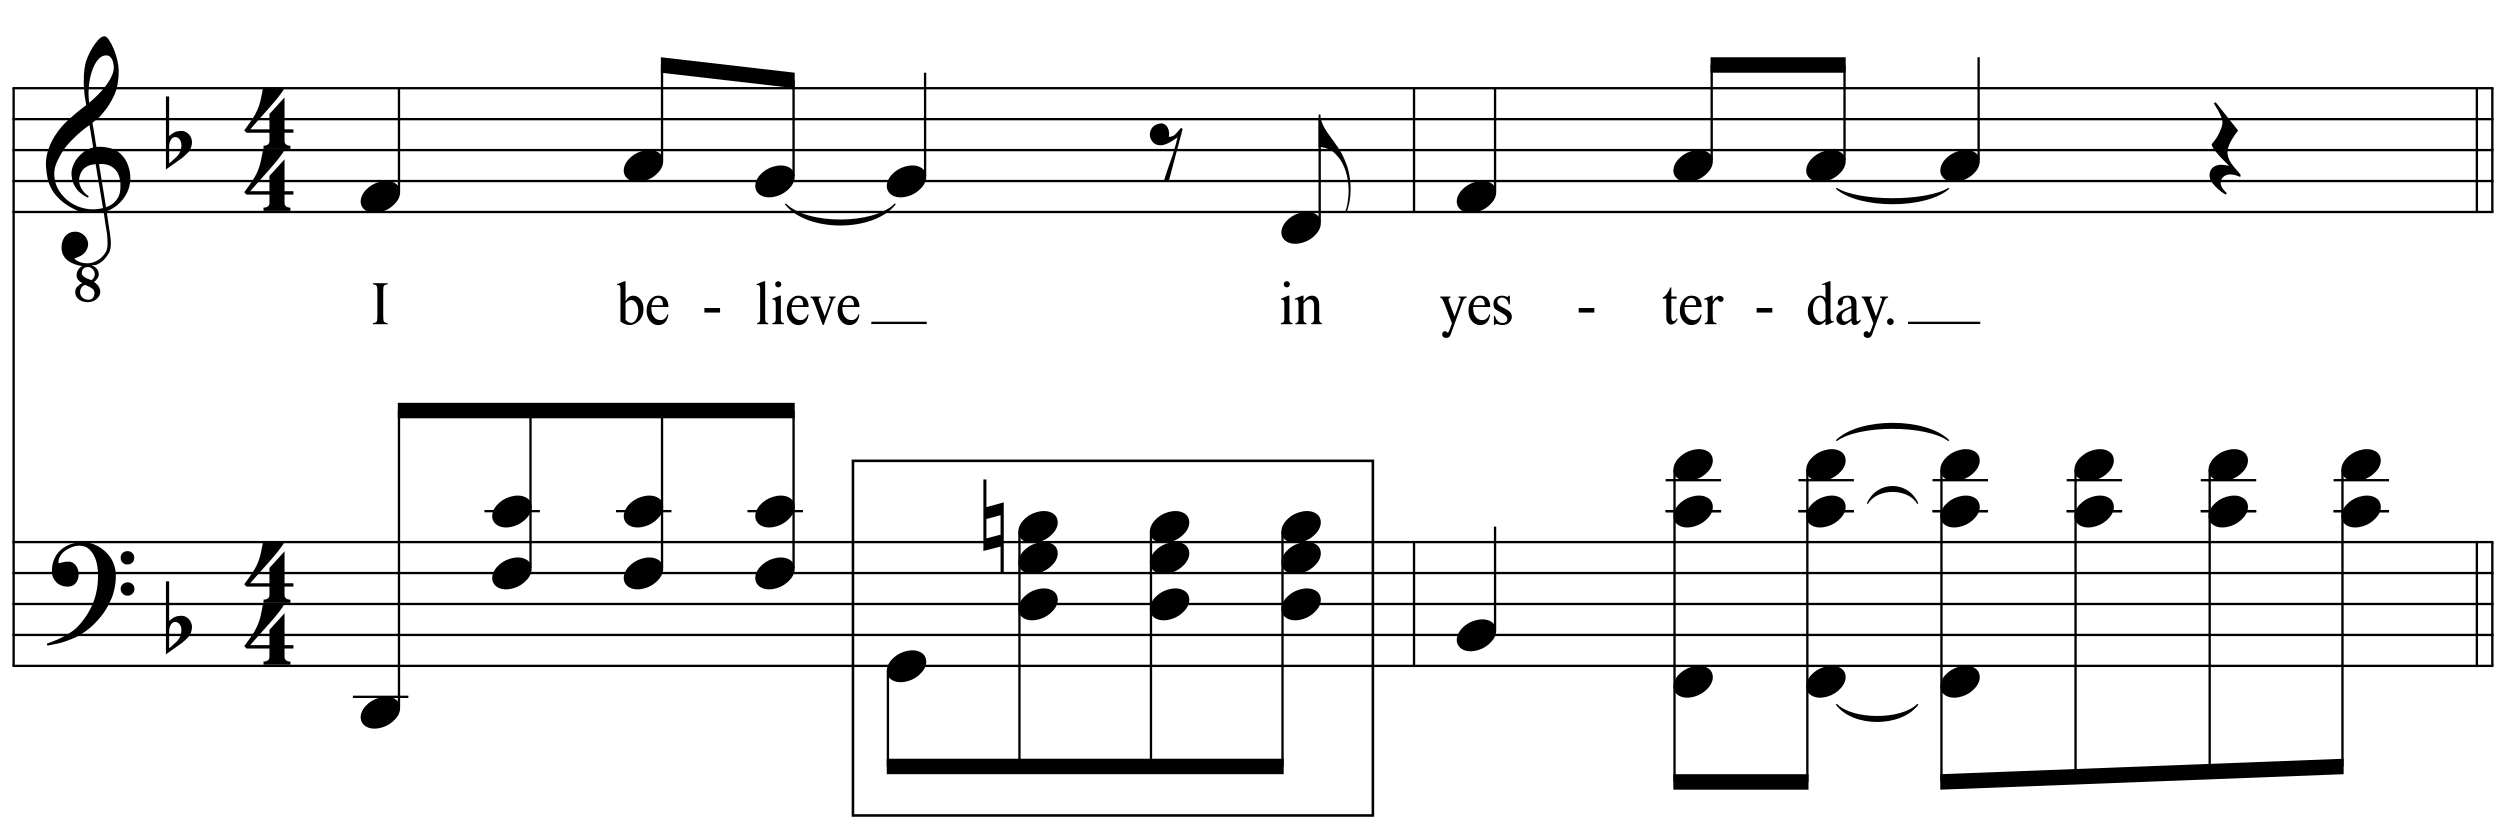 <?xml version="1.0" encoding="UTF-8"?>
<svg xmlns="http://www.w3.org/2000/svg" xmlns:xlink="http://www.w3.org/1999/xlink" width="414pt" height="139pt" viewBox="0 0 414 139" version="1.1">
<defs>
<g>
<symbol overflow="visible" id="glyph0-0">
<path style="stroke:none;" d=""/>
</symbol>
<symbol overflow="visible" id="glyph0-1">
<path style="stroke:none;" d="M 11.219 -19.031 C 11.195 -19.188 11.164 -19.367 11.125 -19.578 C 11.082 -19.785 11.016 -19.977 10.922 -20.156 C 10.828 -20.344 10.703 -20.5 10.547 -20.625 C 10.391 -20.75 10.203 -20.812 9.984 -20.812 C 9.453 -20.812 8.984 -20.562 8.578 -20.062 C 8.172 -19.562 7.844 -18.926 7.594 -18.156 C 7.344 -17.395 7.176 -16.551 7.094 -15.625 C 7.008 -14.707 7.031 -13.82 7.156 -12.969 C 7.594 -13.332 8.055 -13.754 8.547 -14.234 C 9.035 -14.723 9.484 -15.234 9.891 -15.766 C 10.305 -16.305 10.641 -16.859 10.891 -17.422 C 11.148 -17.984 11.258 -18.52 11.219 -19.031 Z M 12.328 0.312 C 12.297 0.051 12.234 -0.258 12.141 -0.625 C 12.055 -1 11.891 -1.352 11.641 -1.688 C 11.398 -2.02 11.051 -2.301 10.594 -2.531 C 10.133 -2.758 9.531 -2.852 8.781 -2.812 L 9.938 4.328 C 10.531 4.129 10.988 3.863 11.312 3.531 C 11.645 3.195 11.891 2.844 12.047 2.469 C 12.203 2.094 12.289 1.711 12.312 1.328 C 12.332 0.953 12.336 0.613 12.328 0.312 Z M 9.438 4.484 C 9.438 4.484 9.406 4.301 9.344 3.938 C 9.289 3.582 9.219 3.133 9.125 2.594 C 9.039 2.062 8.941 1.477 8.828 0.844 C 8.723 0.207 8.625 -0.375 8.531 -0.906 C 8.445 -1.438 8.375 -1.879 8.312 -2.234 C 8.258 -2.598 8.234 -2.781 8.234 -2.781 C 7.68 -2.758 7.223 -2.648 6.859 -2.453 C 6.492 -2.254 6.207 -2.016 6 -1.734 C 5.801 -1.453 5.66 -1.156 5.578 -0.844 C 5.492 -0.531 5.457 -0.25 5.469 0 C 5.488 0.25 5.547 0.5 5.641 0.75 C 5.742 1.008 5.867 1.254 6.016 1.484 C 6.172 1.711 6.344 1.914 6.531 2.094 C 6.719 2.281 6.906 2.422 7.094 2.516 C 7.062 2.547 7.039 2.57 7.031 2.594 C 7.02 2.613 7 2.641 6.969 2.672 C 6.938 2.691 6.914 2.719 6.906 2.75 C 6.469 2.539 6.086 2.301 5.766 2.031 C 5.441 1.758 5.234 1.555 5.141 1.422 C 4.992 1.223 4.867 1.035 4.766 0.859 C 4.66 0.691 4.57 0.516 4.5 0.328 C 4.438 0.148 4.379 -0.047 4.328 -0.266 C 4.285 -0.484 4.25 -0.742 4.219 -1.047 C 4.195 -1.328 4.223 -1.629 4.297 -1.953 C 4.367 -2.273 4.484 -2.598 4.641 -2.922 C 4.797 -3.254 5 -3.57 5.25 -3.875 C 5.508 -4.188 5.812 -4.477 6.156 -4.75 C 6.332 -4.895 6.488 -5.004 6.625 -5.078 C 6.758 -5.16 6.891 -5.227 7.016 -5.281 C 7.148 -5.344 7.273 -5.395 7.391 -5.438 C 7.516 -5.477 7.656 -5.52 7.812 -5.562 L 7.203 -9.266 C 7.047 -9.172 6.781 -8.977 6.406 -8.688 C 6.039 -8.406 5.641 -8.066 5.203 -7.672 C 4.766 -7.273 4.332 -6.848 3.906 -6.391 C 3.477 -5.93 3.125 -5.488 2.844 -5.062 C 2.352 -4.281 1.973 -3.555 1.703 -2.891 C 1.43 -2.234 1.32 -1.531 1.375 -0.781 C 1.438 0.082 1.703 0.883 2.172 1.625 C 2.641 2.375 3.238 3 3.969 3.5 C 4.707 4.008 5.547 4.363 6.484 4.562 C 7.43 4.758 8.414 4.734 9.438 4.484 Z M 6.922 20.062 C 6.266 20.051 5.754 19.883 5.391 19.562 C 5.023 19.238 4.844 18.879 4.844 18.484 C 4.82 18.066 4.941 17.727 5.203 17.469 C 5.461 17.219 5.727 17.023 6 16.891 C 5.77 16.785 5.555 16.625 5.359 16.406 C 5.16 16.188 5.062 15.914 5.062 15.594 C 5.07 15.258 5.16 14.961 5.328 14.703 C 5.492 14.441 5.711 14.234 5.984 14.078 C 5.617 14.035 5.238 13.945 4.844 13.812 C 4.457 13.688 4.098 13.508 3.766 13.281 C 3.441 13.062 3.172 12.785 2.953 12.453 C 2.734 12.117 2.609 11.719 2.578 11.25 C 2.555 10.926 2.578 10.598 2.641 10.266 C 2.711 9.941 2.836 9.641 3.016 9.359 C 3.191 9.086 3.422 8.863 3.703 8.688 C 3.984 8.508 4.328 8.41 4.734 8.391 C 4.984 8.367 5.234 8.398 5.484 8.484 C 5.734 8.578 5.961 8.707 6.172 8.875 C 6.391 9.039 6.566 9.242 6.703 9.484 C 6.848 9.734 6.938 10.004 6.969 10.297 C 7.008 10.797 6.852 11.281 6.5 11.75 C 6.145 12.227 5.539 12.582 4.688 12.812 C 4.812 13 5.066 13.18 5.453 13.359 C 5.848 13.535 6.332 13.625 6.906 13.625 C 7.207 13.625 7.504 13.57 7.797 13.469 C 8.086 13.375 8.367 13.242 8.641 13.078 C 8.91 12.91 9.148 12.711 9.359 12.484 C 9.566 12.266 9.75 12.02 9.906 11.75 C 10.094 11.406 10.188 10.945 10.188 10.375 C 10.188 9.801 10.156 9.227 10.094 8.656 C 10.07 8.551 10.031 8.312 9.969 7.938 C 9.906 7.562 9.844 7.172 9.781 6.766 C 9.727 6.359 9.676 5.988 9.625 5.656 C 9.57 5.332 9.547 5.172 9.547 5.172 C 9.172 5.234 8.766 5.27 8.328 5.281 C 7.898 5.301 7.477 5.297 7.062 5.266 C 6.656 5.242 6.273 5.195 5.922 5.125 C 5.578 5.051 5.297 4.961 5.078 4.859 C 4.023 4.367 3.176 3.836 2.531 3.266 C 1.883 2.703 1.379 2.113 1.016 1.5 C 0.66 0.883 0.41 0.254 0.266 -0.391 C 0.129 -1.047 0.039 -1.703 0 -2.359 C -0.051 -3.066 0.008 -3.781 0.188 -4.5 C 0.363 -5.219 0.613 -5.895 0.938 -6.531 C 1.258 -7.176 1.629 -7.773 2.047 -8.328 C 2.461 -8.879 2.891 -9.363 3.328 -9.781 C 3.816 -10.238 4.328 -10.691 4.859 -11.141 C 5.391 -11.598 5.984 -12.07 6.641 -12.562 C 6.629 -12.738 6.613 -12.895 6.594 -13.031 C 6.57 -13.176 6.547 -13.316 6.516 -13.453 C 6.492 -13.598 6.461 -13.758 6.422 -13.938 C 6.391 -14.113 6.367 -14.332 6.359 -14.594 C 6.359 -14.707 6.344 -14.91 6.312 -15.203 C 6.281 -15.492 6.258 -15.848 6.25 -16.266 C 6.25 -16.68 6.258 -17.148 6.281 -17.672 C 6.312 -18.203 6.383 -18.754 6.5 -19.328 C 6.562 -19.672 6.707 -20.102 6.938 -20.625 C 7.164 -21.156 7.43 -21.664 7.734 -22.156 C 8.047 -22.656 8.367 -23.082 8.703 -23.438 C 9.047 -23.789 9.367 -23.969 9.672 -23.969 C 9.91 -23.969 10.16 -23.77 10.422 -23.375 C 10.691 -22.977 10.945 -22.492 11.188 -21.922 C 11.426 -21.359 11.625 -20.758 11.781 -20.125 C 11.938 -19.488 12.02 -18.938 12.031 -18.469 C 12.039 -17.758 12.008 -17.133 11.938 -16.594 C 11.875 -16.051 11.773 -15.566 11.641 -15.141 C 11.516 -14.711 11.359 -14.316 11.172 -13.953 C 10.992 -13.586 10.797 -13.223 10.578 -12.859 C 10.359 -12.484 10.141 -12.156 9.922 -11.875 C 9.703 -11.594 9.469 -11.305 9.219 -11.016 C 8.988 -10.723 8.738 -10.477 8.469 -10.281 C 8.207 -10.082 7.945 -9.867 7.688 -9.641 C 7.812 -8.941 7.922 -8.312 8.016 -7.75 C 8.055 -7.5 8.094 -7.258 8.125 -7.031 C 8.156 -6.801 8.188 -6.586 8.219 -6.391 C 8.258 -6.191 8.289 -6.023 8.312 -5.891 C 8.332 -5.766 8.344 -5.68 8.344 -5.641 C 8.664 -5.68 9.004 -5.688 9.359 -5.656 C 9.723 -5.625 10.062 -5.57 10.375 -5.5 C 10.695 -5.426 10.984 -5.336 11.234 -5.234 C 11.492 -5.129 11.695 -5.023 11.844 -4.922 C 12.57 -4.391 13.094 -3.766 13.406 -3.047 C 13.719 -2.336 13.898 -1.625 13.953 -0.906 C 13.992 -0.332 13.945 0.242 13.812 0.828 C 13.676 1.41 13.441 1.961 13.109 2.484 C 12.785 3.016 12.367 3.5 11.859 3.938 C 11.348 4.375 10.742 4.734 10.047 5.016 C 10.129 5.578 10.203 6.098 10.266 6.578 C 10.336 6.992 10.398 7.395 10.453 7.781 C 10.504 8.164 10.547 8.438 10.578 8.594 C 10.703 9.406 10.754 10.07 10.734 10.594 C 10.711 11.125 10.613 11.555 10.438 11.891 C 10.207 12.297 9.922 12.68 9.578 13.047 C 9.234 13.41 8.797 13.695 8.266 13.906 L 7.562 13.953 C 7.895 14.066 8.176 14.254 8.406 14.516 C 8.633 14.785 8.742 15.109 8.734 15.484 C 8.734 15.723 8.645 15.957 8.469 16.188 C 8.301 16.426 8.125 16.598 7.938 16.703 C 8.039 16.773 8.156 16.863 8.281 16.969 C 8.406 17.07 8.52 17.191 8.625 17.328 C 8.727 17.461 8.812 17.613 8.875 17.781 C 8.945 17.957 8.984 18.145 8.984 18.344 C 8.984 18.594 8.922 18.82 8.797 19.031 C 8.672 19.25 8.508 19.438 8.312 19.594 C 8.125 19.75 7.91 19.863 7.672 19.938 C 7.43 20.02 7.18 20.062 6.922 20.062 Z M 6.969 14.25 C 6.656 14.238 6.406 14.32 6.219 14.5 C 6.031 14.688 5.93 14.914 5.922 15.188 C 5.922 15.414 6 15.598 6.156 15.734 C 6.312 15.879 6.488 16 6.688 16.094 C 6.738 16.125 6.785 16.145 6.828 16.156 C 6.867 16.164 6.91 16.176 6.953 16.188 L 7.484 16.422 C 7.672 16.328 7.816 16.188 7.922 16 C 8.023 15.812 8.078 15.625 8.078 15.438 C 8.078 15.145 7.969 14.875 7.75 14.625 C 7.539 14.383 7.281 14.258 6.969 14.25 Z M 6.5 17.203 C 6.25 17.254 6.039 17.398 5.875 17.641 C 5.719 17.879 5.641 18.133 5.641 18.406 C 5.641 18.57 5.672 18.727 5.734 18.875 C 5.805 19.031 5.898 19.164 6.016 19.281 C 6.129 19.395 6.266 19.484 6.422 19.547 C 6.578 19.617 6.742 19.656 6.922 19.656 C 7.328 19.676 7.609 19.57 7.766 19.344 C 7.93 19.113 8.016 18.863 8.016 18.594 C 8.023 18.289 7.926 18.051 7.719 17.875 C 7.52 17.695 7.289 17.555 7.031 17.453 Z M 6.5 17.203 "/>
</symbol>
<symbol overflow="visible" id="glyph0-2">
<path style="stroke:none;" d="M 10.297 5.375 C 10.172 5.602 10.051 5.812 9.938 6 C 9.82 6.195 9.703 6.383 9.578 6.562 C 9.453 6.738 9.32 6.91 9.188 7.078 C 9.051 7.254 8.895 7.441 8.719 7.641 C 8.539 7.848 8.367 8.035 8.203 8.203 C 8.047 8.367 7.891 8.523 7.734 8.672 C 7.578 8.816 7.41 8.961 7.234 9.109 C 7.055 9.254 6.859 9.41 6.641 9.578 C 6.367 9.773 6.113 9.945 5.875 10.094 C 5.633 10.25 5.395 10.391 5.156 10.516 C 4.914 10.641 4.664 10.754 4.406 10.859 C 4.145 10.961 3.859 11.07 3.547 11.188 C 3.234 11.312 2.891 11.426 2.516 11.531 C 2.141 11.633 1.781 11.719 1.438 11.781 C 1.039 11.863 0.645 11.941 0.25 12.016 L 0.109 11.703 C 0.742 11.484 1.383 11.234 2.031 10.953 C 2.562 10.703 3.125 10.398 3.719 10.047 C 4.312 9.703 4.828 9.305 5.266 8.859 C 6.367 7.68 7.207 6.383 7.781 4.969 C 8.363 3.551 8.641 1.941 8.609 0.141 C 8.609 -0.266 8.562 -0.734 8.469 -1.266 C 8.383 -1.805 8.227 -2.312 8 -2.781 C 7.781 -3.258 7.469 -3.672 7.062 -4.016 C 6.656 -4.359 6.133 -4.531 5.5 -4.531 C 5.125 -4.531 4.727 -4.453 4.312 -4.297 C 3.895 -4.148 3.516 -3.953 3.172 -3.703 C 2.836 -3.453 2.562 -3.148 2.344 -2.797 C 2.125 -2.453 2.035 -2.082 2.078 -1.688 C 2.086 -1.625 2.129 -1.602 2.203 -1.625 C 2.273 -1.645 2.383 -1.676 2.531 -1.719 C 2.676 -1.758 2.852 -1.801 3.062 -1.844 C 3.27 -1.883 3.52 -1.898 3.812 -1.891 C 4.113 -1.867 4.375 -1.773 4.594 -1.609 C 4.812 -1.441 4.988 -1.227 5.125 -0.969 C 5.258 -0.707 5.348 -0.422 5.391 -0.109 C 5.43 0.191 5.414 0.488 5.344 0.781 C 5.238 1.227 5.039 1.582 4.75 1.844 C 4.457 2.113 4.051 2.25 3.531 2.25 C 3.195 2.25 2.875 2.191 2.562 2.078 C 2.258 1.961 1.992 1.797 1.766 1.578 C 1.535 1.367 1.348 1.109 1.203 0.797 C 1.055 0.492 0.984 0.145 0.984 -0.25 C 0.973 -0.832 1.035 -1.348 1.172 -1.797 C 1.316 -2.254 1.492 -2.645 1.703 -2.969 C 1.922 -3.301 2.148 -3.57 2.391 -3.781 C 2.629 -3.988 2.848 -4.156 3.047 -4.281 C 3.555 -4.594 4.07 -4.805 4.594 -4.922 C 5.113 -5.047 5.602 -5.113 6.062 -5.125 C 6.582 -5.125 7.102 -5.035 7.625 -4.859 C 8.156 -4.691 8.648 -4.445 9.109 -4.125 C 9.578 -3.812 9.992 -3.43 10.359 -2.984 C 10.734 -2.535 11.02 -2.039 11.219 -1.5 C 11.445 -0.883 11.562 -0.234 11.562 0.453 C 11.57 1.148 11.488 1.898 11.312 2.703 C 11.258 2.973 11.195 3.219 11.125 3.438 C 11.062 3.656 10.988 3.867 10.906 4.078 C 10.82 4.285 10.727 4.488 10.625 4.688 C 10.52 4.895 10.41 5.125 10.297 5.375 Z M 12.359 -2.516 C 12.348 -2.836 12.453 -3.102 12.672 -3.312 C 12.891 -3.52 13.156 -3.625 13.469 -3.625 C 13.781 -3.645 14.047 -3.551 14.266 -3.344 C 14.492 -3.133 14.609 -2.875 14.609 -2.562 C 14.629 -2.25 14.531 -1.977 14.312 -1.75 C 14.094 -1.531 13.828 -1.422 13.516 -1.422 C 13.191 -1.398 12.914 -1.5 12.688 -1.719 C 12.469 -1.938 12.359 -2.203 12.359 -2.516 Z M 12.359 2.641 C 12.359 2.328 12.469 2.066 12.688 1.859 C 12.906 1.66 13.172 1.551 13.484 1.531 C 13.797 1.531 14.066 1.629 14.297 1.828 C 14.523 2.023 14.641 2.285 14.641 2.609 C 14.648 2.922 14.547 3.188 14.328 3.406 C 14.109 3.633 13.844 3.75 13.531 3.75 C 13.219 3.758 12.945 3.656 12.719 3.438 C 12.488 3.219 12.367 2.953 12.359 2.641 Z M 12.359 2.641 "/>
</symbol>
<symbol overflow="visible" id="glyph0-3">
<path style="stroke:none;" d="M 0.531 -7.25 L 0.531 -2.312 C 0.719 -2.488 0.895 -2.629 1.062 -2.734 C 1.227 -2.848 1.383 -2.938 1.531 -3 C 1.688 -3.062 1.848 -3.102 2.016 -3.125 C 2.191 -3.156 2.391 -3.172 2.609 -3.172 C 2.867 -3.172 3.098 -3.113 3.297 -3 C 3.504 -2.895 3.68 -2.754 3.828 -2.578 C 3.984 -2.398 4.102 -2.203 4.188 -1.984 C 4.27 -1.766 4.312 -1.555 4.312 -1.359 C 4.32 -1.141 4.297 -0.922 4.234 -0.703 C 4.18 -0.492 4.113 -0.301 4.031 -0.125 C 3.938 0.102 3.785 0.305 3.578 0.484 C 3.379 0.672 3.195 0.844 3.031 1 C 2.977 1.062 2.863 1.16 2.688 1.297 C 2.508 1.43 2.305 1.578 2.078 1.734 C 1.859 1.898 1.625 2.066 1.375 2.234 C 1.125 2.41 0.895 2.57 0.688 2.719 C 0.488 2.863 0.32 2.984 0.188 3.078 C 0.062 3.18 0 3.234 0 3.234 L 0 -8.875 L 0.531 -8.875 Z M 2.188 -1.859 C 2.125 -1.941 2.035 -2.008 1.922 -2.062 C 1.805 -2.125 1.676 -2.156 1.531 -2.156 C 1.395 -2.156 1.258 -2.113 1.125 -2.031 C 0.988 -1.945 0.867 -1.801 0.766 -1.594 C 0.617 -1.332 0.539 -1.008 0.531 -0.625 C 0.531 -0.238 0.531 0.113 0.531 0.438 L 0.531 2.188 C 0.531 2.188 0.57 2.156 0.656 2.094 C 0.738 2.039 0.836 1.961 0.953 1.859 C 1.066 1.754 1.188 1.641 1.312 1.516 C 1.445 1.391 1.57 1.281 1.688 1.188 C 1.875 1.008 2.035 0.816 2.172 0.609 C 2.305 0.41 2.41 0.156 2.484 -0.156 C 2.566 -0.477 2.586 -0.785 2.547 -1.078 C 2.504 -1.379 2.383 -1.641 2.188 -1.859 Z M 2.188 -1.859 "/>
</symbol>
<symbol overflow="visible" id="glyph0-4">
<path style="stroke:none;" d="M 6.828 2.25 L 6.828 3.609 C 6.828 3.816 6.875 3.973 6.969 4.078 C 7.062 4.191 7.172 4.273 7.297 4.328 C 7.453 4.379 7.617 4.406 7.797 4.406 L 7.797 4.938 L 3.344 4.938 L 3.344 4.406 C 3.52 4.406 3.68 4.379 3.828 4.328 C 3.953 4.285 4.066 4.211 4.172 4.109 C 4.273 4.004 4.328 3.852 4.328 3.656 L 4.328 2.25 L 0.531 2.25 L 0.156 1.859 C 0.57 1.305 0.922 0.82 1.203 0.406 C 1.492 -0.008 1.738 -0.395 1.938 -0.75 C 2.133 -1.113 2.297 -1.445 2.422 -1.75 C 2.547 -2.062 2.656 -2.379 2.75 -2.703 C 2.844 -3.035 2.926 -3.395 3 -3.781 C 3.07 -4.164 3.16 -4.613 3.266 -5.125 L 6.812 -5.125 C 6.602 -4.727 6.281 -4.258 5.844 -3.719 C 5.414 -3.176 4.938 -2.602 4.406 -2 C 3.875 -1.395 3.32 -0.773 2.75 -0.141 C 2.176 0.492 1.641 1.102 1.141 1.688 L 4.328 1.688 L 4.328 -0.844 L 6.828 -3.594 L 6.828 1.688 L 8.297 1.688 L 8.297 2.25 Z M 6.828 2.25 "/>
</symbol>
<symbol overflow="visible" id="glyph0-5">
<path style="stroke:none;" d="M 0.156 0.016 C 0.301 -0.348 0.508 -0.688 0.781 -1 C 1.062 -1.312 1.383 -1.586 1.75 -1.828 C 2.125 -2.066 2.523 -2.25 2.953 -2.375 C 3.379 -2.508 3.812 -2.578 4.25 -2.578 C 4.688 -2.578 5.066 -2.504 5.391 -2.359 C 5.723 -2.223 5.984 -2.035 6.172 -1.797 C 6.359 -1.555 6.473 -1.273 6.516 -0.953 C 6.566 -0.629 6.523 -0.285 6.391 0.078 C 6.254 0.453 6.039 0.797 5.75 1.109 C 5.469 1.43 5.141 1.711 4.766 1.953 C 4.398 2.191 4.004 2.375 3.578 2.5 C 3.148 2.633 2.723 2.703 2.297 2.703 C 1.859 2.703 1.477 2.629 1.156 2.484 C 0.832 2.348 0.57 2.156 0.375 1.906 C 0.176 1.656 0.055 1.367 0.016 1.047 C -0.023 0.734 0.02 0.391 0.156 0.016 Z M 0.156 0.016 "/>
</symbol>
<symbol overflow="visible" id="glyph0-6">
<path style="stroke:none;" d="M 1.469 -4.359 C 1.844 -4.461 2.148 -4.441 2.391 -4.297 C 2.641 -4.16 2.828 -3.969 2.953 -3.719 C 3.086 -3.477 3.164 -3.211 3.188 -2.922 C 3.219 -2.629 3.203 -2.379 3.141 -2.172 C 3.359 -2.203 3.555 -2.242 3.734 -2.297 C 3.91 -2.348 4.094 -2.473 4.281 -2.672 C 4.457 -2.848 4.602 -3.008 4.719 -3.156 C 4.844 -3.301 4.984 -3.473 5.141 -3.672 L 5.438 -3.5 L 3.156 5.078 L 2.344 5.078 C 2.477 4.629 2.617 4.188 2.766 3.75 C 2.891 3.395 3.016 3.02 3.141 2.625 C 3.266 2.238 3.375 1.93 3.469 1.703 C 3.688 1.098 3.863 0.562 4 0.094 C 4.145 -0.375 4.258 -0.773 4.344 -1.109 C 4.438 -1.492 4.516 -1.828 4.578 -2.109 C 4.453 -2.016 4.281 -1.895 4.062 -1.75 C 3.852 -1.602 3.625 -1.461 3.375 -1.328 C 3.133 -1.191 2.883 -1.07 2.625 -0.969 C 2.363 -0.863 2.109 -0.805 1.859 -0.797 C 1.328 -0.773 0.898 -0.922 0.578 -1.234 C 0.266 -1.547 0.078 -1.91 0.016 -2.328 C -0.035 -2.742 0.051 -3.148 0.281 -3.547 C 0.52 -3.953 0.914 -4.223 1.469 -4.359 Z M 1.469 -4.359 "/>
</symbol>
<symbol overflow="visible" id="glyph0-7">
<path style="stroke:none;" d="M 0.312 -5.891 C 0.312 -5.379 0.43 -4.848 0.672 -4.297 C 0.922 -3.754 1.195 -3.27 1.5 -2.844 C 1.844 -2.363 2.211 -1.852 2.609 -1.312 C 3.004 -0.781 3.398 -0.18 3.797 0.484 C 3.953 0.773 4.102 1.094 4.25 1.438 C 4.406 1.789 4.547 2.141 4.672 2.484 C 4.797 2.836 4.895 3.172 4.969 3.484 C 5.039 3.797 5.094 4.055 5.125 4.266 C 5.195 4.691 5.25 5.113 5.281 5.531 C 5.312 5.945 5.32 6.352 5.312 6.75 C 5.281 8 5.066 9.16 4.672 10.234 L 4.422 10.188 C 4.617 9.707 4.758 9.145 4.844 8.5 C 4.938 7.863 4.984 7.258 4.984 6.688 C 4.984 6.188 4.941 5.645 4.859 5.062 C 4.773 4.477 4.645 3.93 4.469 3.422 C 4.156 2.504 3.781 1.781 3.344 1.25 C 2.906 0.719 2.531 0.348 2.219 0.141 C 1.977 -0.004 1.75 -0.117 1.531 -0.203 C 1.312 -0.297 1.109 -0.363 0.922 -0.406 C 0.703 -0.457 0.5 -0.492 0.312 -0.516 L 0.016 -0.516 L 0.016 -5.891 Z M 0.312 -5.891 "/>
</symbol>
<symbol overflow="visible" id="glyph0-8">
<path style="stroke:none;" d="M 0.484 -1.266 L 0.484 1.953 L 2.828 1.328 L 2.828 -1.891 Z M 3.359 -4.016 L 3.359 7.688 L 2.828 7.688 L 2.828 3.297 L -0.016 4.031 L -0.016 -7.812 L 0.484 -7.812 L 0.484 -3.234 Z M 3.359 -4.016 "/>
</symbol>
<symbol overflow="visible" id="glyph0-9">
<path style="stroke:none;" d="M 5.266 4.453 C 4.91 4.297 4.598 4.188 4.328 4.125 C 4.055 4.062 3.812 4.031 3.594 4.031 C 3.156 4.031 2.781 4.16 2.469 4.422 C 2.164 4.68 2.016 5.051 2.016 5.531 C 2.016 5.688 2.062 5.859 2.156 6.047 C 2.258 6.234 2.379 6.41 2.516 6.578 C 2.672 6.773 2.848 6.969 3.047 7.156 L 2.812 7.359 C 2.352 7.086 1.941 6.785 1.578 6.453 C 1.266 6.18 0.969 5.867 0.688 5.516 C 0.406 5.172 0.238 4.805 0.188 4.422 C 0.145 4.191 0.156 3.957 0.219 3.719 C 0.281 3.488 0.379 3.281 0.516 3.094 C 0.66 2.914 0.848 2.77 1.078 2.656 C 1.305 2.539 1.562 2.469 1.844 2.438 C 1.957 2.438 2.086 2.438 2.234 2.438 C 2.379 2.445 2.523 2.461 2.672 2.484 C 2.816 2.504 2.953 2.523 3.078 2.547 C 3.211 2.566 3.32 2.586 3.406 2.609 C 2.414 1.648 1.672 0.852 1.172 0.219 C 0.68 -0.406 0.473 -0.812 0.547 -1 C 0.648 -1.125 0.801 -1.312 1 -1.562 C 1.195 -1.82 1.391 -2.117 1.578 -2.453 C 1.766 -2.797 1.93 -3.16 2.078 -3.547 C 2.234 -3.93 2.312 -4.305 2.312 -4.672 C 2.312 -4.898 2.234 -5.188 2.078 -5.531 C 1.93 -5.883 1.77 -6.227 1.594 -6.562 C 1.375 -6.926 1.133 -7.316 0.875 -7.734 L 1.172 -7.938 L 4.906 -3.234 C 4.562 -2.828 4.266 -2.41 4.016 -1.984 C 3.785 -1.629 3.582 -1.242 3.406 -0.828 C 3.227 -0.41 3.141 -0.02 3.141 0.344 C 3.141 0.602 3.176 0.852 3.25 1.094 C 3.32 1.332 3.41 1.555 3.516 1.766 C 3.629 1.984 3.754 2.18 3.891 2.359 C 4.023 2.547 4.148 2.707 4.266 2.844 C 4.316 2.926 4.406 3.031 4.531 3.156 C 4.656 3.289 4.77 3.422 4.875 3.547 C 4.988 3.68 5.086 3.801 5.172 3.906 C 5.266 4.02 5.312 4.094 5.312 4.125 Z M 5.266 4.453 "/>
</symbol>
<symbol overflow="visible" id="glyph1-0">
<path style="stroke:none;" d=""/>
</symbol>
<symbol overflow="visible" id="glyph1-1">
<path style="stroke:none;" d="M 2.016 -1.297 C 2.016 -0.828 2.051 -0.539 2.125 -0.438 C 2.176 -0.363 2.258 -0.301 2.375 -0.25 C 2.488 -0.207 2.609 -0.188 2.734 -0.188 L 2.734 0 L 0.312 0 L 0.312 -0.188 C 0.438 -0.188 0.555 -0.207 0.672 -0.25 C 0.785 -0.301 0.875 -0.363 0.938 -0.438 C 1.008 -0.539 1.047 -0.828 1.047 -1.297 L 1.047 -5.484 C 1.047 -5.953 1.008 -6.238 0.938 -6.344 C 0.875 -6.414 0.785 -6.473 0.672 -6.516 C 0.555 -6.566 0.438 -6.594 0.312 -6.594 L 0.312 -6.781 L 2.734 -6.781 L 2.734 -6.594 C 2.609 -6.594 2.488 -6.566 2.375 -6.516 C 2.258 -6.473 2.176 -6.414 2.125 -6.344 C 2.051 -6.238 2.016 -5.953 2.016 -5.484 Z M 2.016 -1.297 "/>
</symbol>
<symbol overflow="visible" id="glyph1-2">
<path style="stroke:none;" d="M 1.422 -7.109 L 1.422 -3.797 C 1.734 -4.398 2.16 -4.707 2.703 -4.719 C 3.109 -4.719 3.484 -4.539 3.828 -4.188 C 4.203 -3.758 4.391 -3.191 4.391 -2.484 C 4.391 -1.629 4.102 -0.953 3.531 -0.453 C 3.07 -0.055 2.594 0.141 2.094 0.141 C 1.625 0.141 1.117 -0.051 0.578 -0.438 L 0.578 -5.766 C 0.578 -6.234 0.473 -6.473 0.266 -6.484 C 0.191 -6.484 0.129 -6.469 0.078 -6.438 L 0 -6.609 L 1.188 -7.109 Z M 1.422 -0.734 C 1.734 -0.391 2.035 -0.219 2.328 -0.219 C 2.648 -0.219 2.922 -0.391 3.141 -0.734 C 3.398 -1.109 3.531 -1.598 3.531 -2.203 C 3.531 -2.691 3.422 -3.113 3.203 -3.469 C 2.961 -3.82 2.688 -4 2.375 -4 C 2.062 -4 1.742 -3.82 1.422 -3.469 Z M 1.422 -0.734 "/>
</symbol>
<symbol overflow="visible" id="glyph1-3">
<path style="stroke:none;" d="M 1.031 -2.844 C 1.031 -2.551 1.047 -2.285 1.078 -2.047 C 1.117 -1.805 1.203 -1.582 1.328 -1.375 C 1.617 -0.906 2.016 -0.672 2.516 -0.672 C 2.816 -0.672 3.062 -0.754 3.25 -0.922 C 3.445 -1.086 3.598 -1.328 3.703 -1.641 L 3.859 -1.562 C 3.816 -1.344 3.758 -1.133 3.688 -0.938 C 3.613 -0.738 3.508 -0.551 3.375 -0.375 C 3.219 -0.195 3.039 -0.066 2.844 0.016 C 2.645 0.109 2.422 0.156 2.172 0.156 C 1.648 0.156 1.203 -0.062 0.828 -0.5 C 0.441 -0.945 0.25 -1.516 0.25 -2.203 C 0.25 -2.91 0.422 -3.492 0.766 -3.953 C 0.961 -4.203 1.172 -4.391 1.391 -4.516 C 1.609 -4.648 1.875 -4.719 2.188 -4.719 C 2.758 -4.719 3.18 -4.539 3.453 -4.188 C 3.723 -3.844 3.859 -3.395 3.859 -2.844 Z M 2.953 -3.141 C 2.953 -3.316 2.941 -3.473 2.922 -3.609 C 2.91 -3.754 2.863 -3.879 2.781 -3.984 C 2.688 -4.098 2.594 -4.188 2.5 -4.25 C 2.414 -4.312 2.301 -4.344 2.156 -4.344 C 1.875 -4.344 1.629 -4.223 1.422 -3.984 C 1.223 -3.742 1.113 -3.461 1.094 -3.141 Z M 2.953 -3.141 "/>
</symbol>
<symbol overflow="visible" id="glyph1-4">
<path style="stroke:none;" d="M 1.641 -7.109 L 1.641 -0.875 C 1.641 -0.594 1.695 -0.406 1.812 -0.312 C 1.906 -0.238 2.016 -0.195 2.141 -0.188 L 2.141 0 L 0.312 0 L 0.312 -0.188 C 0.375 -0.188 0.43 -0.195 0.484 -0.219 C 0.547 -0.238 0.598 -0.273 0.641 -0.328 C 0.691 -0.379 0.734 -0.445 0.766 -0.531 C 0.797 -0.613 0.812 -0.727 0.812 -0.875 L 0.812 -5.766 C 0.812 -6.242 0.707 -6.484 0.5 -6.484 C 0.438 -6.484 0.363 -6.473 0.281 -6.453 L 0.203 -6.625 L 1.422 -7.109 Z M 1.641 -7.109 "/>
</symbol>
<symbol overflow="visible" id="glyph1-5">
<path style="stroke:none;" d="M 1.75 -4.719 L 1.75 -0.875 C 1.75 -0.594 1.805 -0.406 1.922 -0.312 C 2.004 -0.227 2.113 -0.188 2.25 -0.188 L 2.25 0 L 0.344 0 L 0.344 -0.188 C 0.508 -0.188 0.645 -0.227 0.75 -0.312 C 0.852 -0.406 0.906 -0.594 0.906 -0.875 L 0.906 -3.375 C 0.906 -3.832 0.785 -4.062 0.547 -4.062 C 0.504 -4.062 0.457 -4.051 0.406 -4.031 L 0.328 -4.203 L 1.516 -4.719 Z M 0.812 -6.609 C 0.812 -6.754 0.859 -6.875 0.953 -6.969 C 1.055 -7.062 1.18 -7.109 1.328 -7.109 C 1.461 -7.109 1.578 -7.062 1.672 -6.969 C 1.773 -6.875 1.828 -6.754 1.828 -6.609 C 1.828 -6.461 1.773 -6.336 1.672 -6.234 C 1.578 -6.141 1.461 -6.094 1.328 -6.094 C 1.18 -6.094 1.055 -6.141 0.953 -6.234 C 0.859 -6.336 0.812 -6.461 0.812 -6.609 Z M 0.812 -6.609 "/>
</symbol>
<symbol overflow="visible" id="glyph1-6">
<path style="stroke:none;" d="M 2.406 -1.312 L 3.25 -3.609 C 3.301 -3.742 3.336 -3.852 3.359 -3.938 C 3.391 -4.02 3.406 -4.082 3.406 -4.125 C 3.406 -4.301 3.305 -4.391 3.109 -4.391 L 3.109 -4.578 L 4.219 -4.578 L 4.219 -4.391 C 4.07 -4.391 3.961 -4.32 3.891 -4.188 C 3.848 -4.145 3.805 -4.078 3.766 -3.984 C 3.723 -3.898 3.688 -3.801 3.656 -3.688 L 2.25 0.141 L 2.078 0.141 L 0.672 -3.625 C 0.586 -3.883 0.5 -4.07 0.406 -4.188 C 0.32 -4.301 0.207 -4.367 0.062 -4.391 L 0.062 -4.578 L 1.75 -4.578 L 1.75 -4.391 C 1.633 -4.391 1.551 -4.363 1.5 -4.312 C 1.445 -4.27 1.422 -4.188 1.422 -4.062 C 1.422 -3.988 1.43 -3.91 1.453 -3.828 C 1.484 -3.742 1.508 -3.676 1.531 -3.625 Z M 2.406 -1.312 "/>
</symbol>
<symbol overflow="visible" id="glyph1-7">
<path style="stroke:none;" d="M 1.594 -4.719 L 1.594 -3.766 C 1.812 -4.109 2.023 -4.348 2.234 -4.484 C 2.484 -4.641 2.742 -4.719 3.016 -4.719 C 3.41 -4.719 3.711 -4.562 3.922 -4.25 C 4.098 -3.969 4.188 -3.609 4.188 -3.172 L 4.188 -0.875 C 4.188 -0.594 4.242 -0.406 4.359 -0.312 C 4.441 -0.227 4.535 -0.188 4.641 -0.188 L 4.641 0 L 2.875 0 L 2.875 -0.188 C 2.914 -0.188 2.961 -0.195 3.016 -0.219 C 3.078 -0.238 3.129 -0.273 3.172 -0.328 C 3.223 -0.379 3.266 -0.445 3.297 -0.531 C 3.328 -0.613 3.344 -0.727 3.344 -0.875 L 3.344 -3 C 3.344 -3.738 3.098 -4.109 2.609 -4.109 C 2.266 -4.109 1.926 -3.891 1.594 -3.453 L 1.594 -0.875 C 1.594 -0.594 1.648 -0.406 1.766 -0.312 C 1.859 -0.238 1.969 -0.195 2.094 -0.188 L 2.094 0 L 0.266 0 L 0.266 -0.188 C 0.328 -0.188 0.391 -0.195 0.453 -0.219 C 0.516 -0.238 0.566 -0.273 0.609 -0.328 C 0.648 -0.379 0.688 -0.445 0.719 -0.531 C 0.75 -0.613 0.766 -0.727 0.766 -0.875 L 0.766 -3.375 C 0.766 -3.832 0.66 -4.07 0.453 -4.094 C 0.379 -4.094 0.301 -4.07 0.219 -4.031 L 0.141 -4.219 L 1.375 -4.719 Z M 1.594 -4.719 "/>
</symbol>
<symbol overflow="visible" id="glyph1-8">
<path style="stroke:none;" d="M 0.719 -3.531 C 0.594 -3.844 0.484 -4.062 0.391 -4.188 C 0.305 -4.312 0.203 -4.379 0.078 -4.391 L 0.078 -4.578 L 1.781 -4.578 L 1.781 -4.391 C 1.562 -4.391 1.453 -4.273 1.453 -4.047 C 1.453 -3.91 1.52 -3.68 1.656 -3.359 L 2.453 -1.266 L 3.297 -3.609 C 3.336 -3.691 3.367 -3.781 3.391 -3.875 C 3.422 -3.969 3.438 -4.062 3.438 -4.156 C 3.438 -4.27 3.398 -4.336 3.328 -4.359 C 3.266 -4.379 3.191 -4.391 3.109 -4.391 L 3.109 -4.578 L 4.453 -4.578 L 4.453 -4.391 C 4.348 -4.391 4.238 -4.344 4.125 -4.25 C 4.008 -4.164 3.914 -4.035 3.844 -3.859 L 1.766 1.812 C 1.672 2.008 1.555 2.133 1.422 2.188 C 1.297 2.25 1.176 2.281 1.062 2.281 C 0.883 2.281 0.727 2.227 0.594 2.125 C 0.469 2.031 0.406 1.891 0.406 1.703 C 0.406 1.586 0.422 1.492 0.453 1.422 C 0.492 1.348 0.551 1.285 0.625 1.234 C 0.676 1.203 0.727 1.18 0.781 1.172 C 0.844 1.16 0.895 1.156 0.938 1.156 C 1.02 1.156 1.102 1.211 1.188 1.328 C 1.207 1.359 1.234 1.375 1.266 1.375 C 1.305 1.383 1.332 1.391 1.344 1.391 C 1.375 1.391 1.406 1.367 1.438 1.328 C 1.469 1.285 1.508 1.203 1.562 1.078 C 1.613 0.961 1.676 0.805 1.75 0.609 C 1.82 0.41 1.91 0.16 2.016 -0.141 Z M 0.719 -3.531 "/>
</symbol>
<symbol overflow="visible" id="glyph1-9">
<path style="stroke:none;" d="M 3 -4.719 L 3 -3.266 L 2.812 -3.266 C 2.719 -3.672 2.566 -3.961 2.359 -4.141 C 2.148 -4.316 1.926 -4.406 1.688 -4.406 C 1.488 -4.406 1.312 -4.336 1.156 -4.203 C 1 -4.066 0.922 -3.91 0.922 -3.734 C 0.922 -3.547 0.961 -3.398 1.047 -3.297 C 1.129 -3.191 1.27 -3.082 1.469 -2.969 L 2.672 -2.297 C 3.109 -2.047 3.328 -1.691 3.328 -1.234 C 3.328 -1.035 3.285 -0.852 3.203 -0.688 C 3.117 -0.531 3 -0.375 2.844 -0.219 C 2.695 -0.082 2.523 0.008 2.328 0.062 C 2.141 0.113 1.945 0.141 1.75 0.141 C 1.645 0.141 1.535 0.129 1.422 0.109 C 1.305 0.086 1.164 0.051 1 0 C 0.938 -0.008 0.879 -0.02 0.828 -0.031 C 0.785 -0.051 0.754 -0.062 0.734 -0.062 C 0.672 -0.062 0.625 -0.039 0.594 0 C 0.57 0.051 0.555 0.098 0.547 0.141 L 0.359 0.141 L 0.359 -1.359 L 0.547 -1.359 C 0.586 -1.055 0.738 -0.781 1 -0.531 C 1.133 -0.406 1.258 -0.316 1.375 -0.266 C 1.5 -0.211 1.633 -0.188 1.781 -0.188 C 1.977 -0.188 2.16 -0.238 2.328 -0.344 C 2.492 -0.457 2.578 -0.629 2.578 -0.859 C 2.578 -1.086 2.441 -1.305 2.172 -1.516 C 1.898 -1.723 1.477 -1.977 0.906 -2.281 C 0.645 -2.414 0.473 -2.578 0.391 -2.766 C 0.316 -2.961 0.281 -3.164 0.281 -3.375 C 0.281 -3.758 0.398 -4.078 0.641 -4.328 C 0.891 -4.586 1.25 -4.719 1.719 -4.719 C 1.812 -4.719 1.91 -4.707 2.016 -4.688 C 2.129 -4.664 2.227 -4.641 2.312 -4.609 C 2.438 -4.547 2.523 -4.516 2.578 -4.516 C 2.641 -4.516 2.688 -4.531 2.719 -4.562 C 2.758 -4.602 2.797 -4.656 2.828 -4.719 Z M 3 -4.719 "/>
</symbol>
<symbol overflow="visible" id="glyph1-10">
<path style="stroke:none;" d="M 1.531 -4.578 L 2.406 -4.578 L 2.406 -4.219 L 1.531 -4.219 L 1.531 -1.391 C 1.531 -1.109 1.551 -0.91 1.594 -0.797 C 1.633 -0.609 1.727 -0.516 1.875 -0.516 C 1.988 -0.516 2.098 -0.555 2.203 -0.641 C 2.305 -0.723 2.375 -0.816 2.406 -0.922 L 2.609 -0.922 C 2.504 -0.641 2.359 -0.414 2.172 -0.25 C 1.961 -0.039 1.738 0.062 1.5 0.062 C 1.32 0.062 1.16 -0.008 1.016 -0.156 C 0.805 -0.344 0.703 -0.633 0.703 -1.031 L 0.703 -4.219 L 0.109 -4.219 L 0.109 -4.422 C 0.598 -4.648 1.02 -5.207 1.375 -6.094 L 1.531 -6.094 Z M 1.531 -4.578 "/>
</symbol>
<symbol overflow="visible" id="glyph1-11">
<path style="stroke:none;" d="M 1.578 -4.719 L 1.578 -3.734 C 1.754 -4.066 1.941 -4.312 2.141 -4.469 C 2.348 -4.625 2.539 -4.703 2.719 -4.703 C 2.883 -4.703 3.035 -4.648 3.172 -4.547 C 3.305 -4.441 3.375 -4.305 3.375 -4.141 C 3.375 -4.016 3.328 -3.906 3.234 -3.812 C 3.148 -3.727 3.051 -3.688 2.938 -3.688 C 2.77 -3.688 2.633 -3.754 2.531 -3.891 C 2.445 -4.023 2.375 -4.094 2.312 -4.094 C 2.164 -4.051 2.031 -3.961 1.906 -3.828 C 1.781 -3.691 1.672 -3.504 1.578 -3.266 L 1.578 -1.344 C 1.578 -0.863 1.613 -0.566 1.688 -0.453 C 1.781 -0.273 1.953 -0.188 2.203 -0.188 L 2.203 0 L 0.266 0 L 0.266 -0.188 C 0.316 -0.188 0.367 -0.195 0.422 -0.219 C 0.484 -0.238 0.535 -0.273 0.578 -0.328 C 0.629 -0.379 0.672 -0.445 0.703 -0.531 C 0.734 -0.613 0.75 -0.727 0.75 -0.875 L 0.75 -3.375 C 0.75 -3.852 0.641 -4.094 0.422 -4.094 L 0.391 -4.078 C 0.379 -4.066 0.359 -4.055 0.328 -4.047 C 0.297 -4.047 0.258 -4.039 0.219 -4.031 L 0.141 -4.203 L 1.359 -4.719 Z M 1.578 -4.719 "/>
</symbol>
<symbol overflow="visible" id="glyph1-12">
<path style="stroke:none;" d="M 3.203 -5.766 C 3.203 -6.004 3.191 -6.195 3.172 -6.344 C 3.16 -6.488 3.102 -6.562 3 -6.562 C 2.977 -6.562 2.957 -6.555 2.938 -6.547 C 2.914 -6.547 2.895 -6.539 2.875 -6.531 L 2.672 -6.453 L 2.609 -6.625 L 3.812 -7.109 L 4.031 -7.109 L 4.031 -1.203 C 4.031 -0.742 4.129 -0.504 4.328 -0.484 C 4.391 -0.492 4.453 -0.516 4.516 -0.547 L 4.578 -0.375 L 3.438 0.141 L 3.203 0.141 L 3.203 -0.516 C 2.785 -0.078 2.398 0.141 2.047 0.141 C 1.484 0.141 1.035 -0.102 0.703 -0.594 C 0.41 -1.02 0.266 -1.531 0.266 -2.125 C 0.266 -2.445 0.312 -2.754 0.406 -3.047 C 0.5 -3.336 0.633 -3.613 0.812 -3.875 C 1.219 -4.438 1.723 -4.719 2.328 -4.719 C 2.648 -4.719 2.941 -4.586 3.203 -4.328 Z M 3.203 -3.109 C 3.203 -3.441 3.113 -3.738 2.938 -4 C 2.738 -4.281 2.52 -4.422 2.281 -4.422 C 2.051 -4.422 1.82 -4.297 1.594 -4.047 C 1.281 -3.703 1.125 -3.18 1.125 -2.484 C 1.125 -1.859 1.258 -1.359 1.531 -0.984 C 1.812 -0.598 2.117 -0.406 2.453 -0.406 C 2.672 -0.406 2.922 -0.562 3.203 -0.875 Z M 3.203 -3.109 "/>
</symbol>
<symbol overflow="visible" id="glyph1-13">
<path style="stroke:none;" d="M 3.625 -0.719 C 3.625 -0.625 3.648 -0.562 3.703 -0.531 C 3.766 -0.5 3.82 -0.484 3.875 -0.484 C 3.945 -0.484 4.008 -0.508 4.062 -0.562 C 4.125 -0.625 4.211 -0.707 4.328 -0.812 L 4.328 -0.531 C 3.992 -0.082 3.664 0.141 3.344 0.141 C 2.969 0.141 2.781 -0.109 2.781 -0.609 C 2.676 -0.516 2.566 -0.426 2.453 -0.344 C 2.348 -0.258 2.238 -0.18 2.125 -0.109 C 1.875 0.055 1.656 0.141 1.469 0.141 C 1.113 0.141 0.828 0.035 0.609 -0.172 C 0.398 -0.379 0.297 -0.656 0.297 -1 C 0.297 -1.176 0.348 -1.348 0.453 -1.516 C 0.555 -1.691 0.688 -1.848 0.844 -1.984 C 0.957 -2.078 1.086 -2.172 1.234 -2.266 C 1.391 -2.367 1.562 -2.461 1.75 -2.547 C 1.926 -2.629 2.098 -2.703 2.266 -2.766 C 2.441 -2.836 2.613 -2.91 2.781 -2.984 C 2.781 -3.223 2.77 -3.422 2.75 -3.578 C 2.727 -3.742 2.703 -3.875 2.672 -3.969 C 2.547 -4.258 2.352 -4.406 2.094 -4.406 C 2 -4.406 1.906 -4.395 1.812 -4.375 C 1.727 -4.352 1.656 -4.32 1.594 -4.281 C 1.445 -4.156 1.375 -4 1.375 -3.812 C 1.375 -3.32 1.234 -3.078 0.953 -3.078 C 0.672 -3.078 0.531 -3.242 0.531 -3.578 C 0.531 -3.691 0.555 -3.812 0.609 -3.938 C 0.66 -4.062 0.742 -4.176 0.859 -4.281 C 1.18 -4.57 1.625 -4.719 2.188 -4.719 C 2.727 -4.719 3.102 -4.602 3.312 -4.375 C 3.52 -4.145 3.625 -3.848 3.625 -3.484 Z M 2.781 -2.688 C 2.227 -2.445 1.859 -2.258 1.672 -2.125 C 1.336 -1.883 1.172 -1.598 1.172 -1.266 C 1.172 -1.047 1.223 -0.852 1.328 -0.688 C 1.43 -0.52 1.586 -0.438 1.797 -0.438 C 2.055 -0.438 2.383 -0.602 2.781 -0.938 Z M 2.781 -2.688 "/>
</symbol>
<symbol overflow="visible" id="glyph1-14">
<path style="stroke:none;" d="M 1.094 0.141 C 0.945 0.141 0.816 0.086 0.703 -0.016 C 0.598 -0.129 0.547 -0.258 0.547 -0.406 C 0.547 -0.562 0.598 -0.691 0.703 -0.797 C 0.816 -0.91 0.945 -0.969 1.094 -0.969 C 1.25 -0.969 1.379 -0.91 1.484 -0.797 C 1.598 -0.691 1.656 -0.562 1.656 -0.406 C 1.656 -0.258 1.598 -0.129 1.484 -0.016 C 1.379 0.086 1.25 0.141 1.094 0.141 Z M 1.094 0.141 "/>
</symbol>
<symbol overflow="visible" id="glyph1-15">
<path style="stroke:none;" d="M 0.156 -2.672 L 2.75 -2.672 L 2.75 -1.922 L 0.156 -1.922 Z M 0.156 -2.672 "/>
</symbol>
</g>
</defs>
<g id="surface1">
<rect x="0" y="0" width="414" height="139" style="fill:rgb(100%,100%,100%);fill-opacity:1;stroke:none;"/>
<path style="fill:none;stroke-width:0.384;stroke-linecap:butt;stroke-linejoin:miter;stroke:rgb(0%,0%,0%);stroke-opacity:1;stroke-miterlimit:10;" d="M 165.258 624.395 L 165.258 528.73 " transform="matrix(1,0,0,-1,-163,639)"/>
<g style="fill:rgb(0%,0%,0%);fill-opacity:1;">
  <use xlink:href="#glyph0-1" x="7.62" y="29.979"/>
</g>
<g style="fill:rgb(0%,0%,0%);fill-opacity:1;">
  <use xlink:href="#glyph0-2" x="7.62" y="94.896"/>
</g>
<g style="fill:rgb(0%,0%,0%);fill-opacity:1;">
  <use xlink:href="#glyph0-3" x="27.479" y="24.854"/>
</g>
<g style="fill:rgb(0%,0%,0%);fill-opacity:1;">
  <use xlink:href="#glyph0-3" x="27.479" y="105.146"/>
</g>
<g style="fill:rgb(0%,0%,0%);fill-opacity:1;">
  <use xlink:href="#glyph0-4" x="40.292" y="29.979"/>
</g>
<g style="fill:rgb(0%,0%,0%);fill-opacity:1;">
  <use xlink:href="#glyph0-4" x="40.292" y="19.729"/>
</g>
<g style="fill:rgb(0%,0%,0%);fill-opacity:1;">
  <use xlink:href="#glyph0-4" x="40.292" y="105.146"/>
</g>
<g style="fill:rgb(0%,0%,0%);fill-opacity:1;">
  <use xlink:href="#glyph0-4" x="40.292" y="94.896"/>
</g>
<path style="fill:none;stroke-width:0.384;stroke-linecap:butt;stroke-linejoin:miter;stroke:rgb(0%,0%,0%);stroke-opacity:1;stroke-miterlimit:10;" d="M 397.164 624.395 L 397.164 603.895 " transform="matrix(1,0,0,-1,-163,639)"/>
<path style="fill:none;stroke-width:0.384;stroke-linecap:butt;stroke-linejoin:miter;stroke:rgb(0%,0%,0%);stroke-opacity:1;stroke-miterlimit:10;" d="M 397.164 549.23 L 397.164 528.73 " transform="matrix(1,0,0,-1,-163,639)"/>
<path style="fill:none;stroke-width:0.384;stroke-linecap:butt;stroke-linejoin:miter;stroke:rgb(0%,0%,0%);stroke-opacity:1;stroke-miterlimit:10;" d="M 575.73 624.395 L 575.73 603.895 " transform="matrix(1,0,0,-1,-163,639)"/>
<path style="fill:none;stroke-width:0.384;stroke-linecap:butt;stroke-linejoin:miter;stroke:rgb(0%,0%,0%);stroke-opacity:1;stroke-miterlimit:10;" d="M 573.168 624.395 L 573.168 603.895 " transform="matrix(1,0,0,-1,-163,639)"/>
<path style="fill:none;stroke-width:0.384;stroke-linecap:butt;stroke-linejoin:miter;stroke:rgb(0%,0%,0%);stroke-opacity:1;stroke-miterlimit:10;" d="M 575.73 549.23 L 575.73 528.73 " transform="matrix(1,0,0,-1,-163,639)"/>
<path style="fill:none;stroke-width:0.384;stroke-linecap:butt;stroke-linejoin:miter;stroke:rgb(0%,0%,0%);stroke-opacity:1;stroke-miterlimit:10;" d="M 573.168 549.23 L 573.168 528.73 " transform="matrix(1,0,0,-1,-163,639)"/>
<path style="fill:none;stroke-width:0.384;stroke-linecap:butt;stroke-linejoin:miter;stroke:rgb(0%,0%,0%);stroke-opacity:1;stroke-miterlimit:10;" d="M 165.066 624.395 L 575.922 624.395 " transform="matrix(1,0,0,-1,-163,639)"/>
<path style="fill:none;stroke-width:0.384;stroke-linecap:butt;stroke-linejoin:miter;stroke:rgb(0%,0%,0%);stroke-opacity:1;stroke-miterlimit:10;" d="M 165.066 619.27 L 575.922 619.27 " transform="matrix(1,0,0,-1,-163,639)"/>
<path style="fill:none;stroke-width:0.384;stroke-linecap:butt;stroke-linejoin:miter;stroke:rgb(0%,0%,0%);stroke-opacity:1;stroke-miterlimit:10;" d="M 165.066 614.145 L 575.922 614.145 " transform="matrix(1,0,0,-1,-163,639)"/>
<path style="fill:none;stroke-width:0.384;stroke-linecap:butt;stroke-linejoin:miter;stroke:rgb(0%,0%,0%);stroke-opacity:1;stroke-miterlimit:10;" d="M 165.066 609.02 L 575.922 609.02 " transform="matrix(1,0,0,-1,-163,639)"/>
<path style="fill:none;stroke-width:0.384;stroke-linecap:butt;stroke-linejoin:miter;stroke:rgb(0%,0%,0%);stroke-opacity:1;stroke-miterlimit:10;" d="M 165.066 603.895 L 575.922 603.895 " transform="matrix(1,0,0,-1,-163,639)"/>
<path style="fill:none;stroke-width:0.384;stroke-linecap:butt;stroke-linejoin:miter;stroke:rgb(0%,0%,0%);stroke-opacity:1;stroke-miterlimit:10;" d="M 165.066 549.23 L 575.922 549.23 " transform="matrix(1,0,0,-1,-163,639)"/>
<path style="fill:none;stroke-width:0.384;stroke-linecap:butt;stroke-linejoin:miter;stroke:rgb(0%,0%,0%);stroke-opacity:1;stroke-miterlimit:10;" d="M 165.066 544.105 L 575.922 544.105 " transform="matrix(1,0,0,-1,-163,639)"/>
<path style="fill:none;stroke-width:0.384;stroke-linecap:butt;stroke-linejoin:miter;stroke:rgb(0%,0%,0%);stroke-opacity:1;stroke-miterlimit:10;" d="M 165.066 538.98 L 575.922 538.98 " transform="matrix(1,0,0,-1,-163,639)"/>
<path style="fill:none;stroke-width:0.384;stroke-linecap:butt;stroke-linejoin:miter;stroke:rgb(0%,0%,0%);stroke-opacity:1;stroke-miterlimit:10;" d="M 165.066 533.855 L 575.922 533.855 " transform="matrix(1,0,0,-1,-163,639)"/>
<path style="fill:none;stroke-width:0.384;stroke-linecap:butt;stroke-linejoin:miter;stroke:rgb(0%,0%,0%);stroke-opacity:1;stroke-miterlimit:10;" d="M 165.066 528.73 L 575.922 528.73 " transform="matrix(1,0,0,-1,-163,639)"/>
<path style="fill:none;stroke-width:0.384;stroke-linecap:butt;stroke-linejoin:miter;stroke:rgb(0%,0%,0%);stroke-opacity:1;stroke-miterlimit:10;" d="M 229.07 607.312 L 229.07 624.395 " transform="matrix(1,0,0,-1,-163,639)"/>
<g style="fill:rgb(0%,0%,0%);fill-opacity:1;">
  <use xlink:href="#glyph0-5" x="59.724" y="32.542"/>
</g>
<g style="fill:rgb(0%,0%,0%);fill-opacity:1;">
  <use xlink:href="#glyph0-5" x="103.287" y="27.417"/>
</g>
<path style="fill:none;stroke-width:0.384;stroke-linecap:butt;stroke-linejoin:miter;stroke:rgb(0%,0%,0%);stroke-opacity:1;stroke-miterlimit:10;" d="M 272.633 612.438 L 272.633 628.238 " transform="matrix(1,0,0,-1,-163,639)"/>
<g style="fill:rgb(0%,0%,0%);fill-opacity:1;">
  <use xlink:href="#glyph0-5" x="125.068" y="29.979"/>
</g>
<path style="fill:none;stroke-width:0.384;stroke-linecap:butt;stroke-linejoin:miter;stroke:rgb(0%,0%,0%);stroke-opacity:1;stroke-miterlimit:10;" d="M 294.414 609.875 L 294.414 625.676 " transform="matrix(1,0,0,-1,-163,639)"/>
<path style=" stroke:none;fill-rule:nonzero;fill:rgb(0%,0%,0%);fill-opacity:1;" d="M 131.605 12.043 L 109.441 9.48 L 109.441 12.043 L 131.605 14.605 "/>
<path style="fill:none;stroke-width:0.384;stroke-linecap:butt;stroke-linejoin:miter;stroke:rgb(0%,0%,0%);stroke-opacity:1;stroke-miterlimit:10;" d="M 316.195 609.875 L 316.195 626.957 " transform="matrix(1,0,0,-1,-163,639)"/>
<g style="fill:rgb(0%,0%,0%);fill-opacity:1;">
  <use xlink:href="#glyph0-5" x="146.849" y="29.979"/>
</g>
<g style="fill:rgb(0%,0%,0%);fill-opacity:1;">
  <use xlink:href="#glyph0-6" x="190.411" y="24.854"/>
</g>
<g style="fill:rgb(0%,0%,0%);fill-opacity:1;">
  <use xlink:href="#glyph0-7" x="218.349" y="24.854"/>
</g>
<path style="fill:none;stroke-width:0.384;stroke-linecap:butt;stroke-linejoin:miter;stroke:rgb(0%,0%,0%);stroke-opacity:1;stroke-miterlimit:10;" d="M 381.539 602.188 L 381.539 619.27 " transform="matrix(1,0,0,-1,-163,639)"/>
<g style="fill:rgb(0%,0%,0%);fill-opacity:1;">
  <use xlink:href="#glyph0-5" x="212.193" y="37.667"/>
</g>
<g style="fill:rgb(0%,0%,0%);fill-opacity:1;">
  <use xlink:href="#glyph1-1" x="61.446" y="53.682"/>
</g>
<g style="fill:rgb(0%,0%,0%);fill-opacity:1;">
  <use xlink:href="#glyph1-2" x="102.169" y="53.682"/>
  <use xlink:href="#glyph1-3" x="106.833" y="53.682"/>
</g>
<g style="fill:rgb(0%,0%,0%);fill-opacity:1;">
  <use xlink:href="#glyph1-4" x="125.068" y="53.682"/>
  <use xlink:href="#glyph1-5" x="127.558" y="53.682"/>
  <use xlink:href="#glyph1-3" x="130.049" y="53.682"/>
  <use xlink:href="#glyph1-6" x="134.159" y="53.682"/>
  <use xlink:href="#glyph1-3" x="138.464" y="53.682"/>
</g>
<g style="fill:rgb(0%,0%,0%);fill-opacity:1;">
  <use xlink:href="#glyph1-5" x="211.778" y="53.682"/>
  <use xlink:href="#glyph1-7" x="214.268" y="53.682"/>
</g>
<path style="fill:none;stroke-width:0.384;stroke-linecap:butt;stroke-linejoin:miter;stroke:rgb(0%,0%,0%);stroke-opacity:1;stroke-miterlimit:10;" d="M 221.441 523.605 L 230.625 523.605 " transform="matrix(1,0,0,-1,-163,639)"/>
<g style="fill:rgb(0%,0%,0%);fill-opacity:1;">
  <use xlink:href="#glyph0-5" x="59.724" y="117.958"/>
</g>
<path style="fill:none;stroke-width:0.384;stroke-linecap:butt;stroke-linejoin:miter;stroke:rgb(0%,0%,0%);stroke-opacity:1;stroke-miterlimit:10;" d="M 229.07 521.895 L 229.07 571.012 " transform="matrix(1,0,0,-1,-163,639)"/>
<path style="fill:none;stroke-width:0.384;stroke-linecap:butt;stroke-linejoin:miter;stroke:rgb(0%,0%,0%);stroke-opacity:1;stroke-miterlimit:10;" d="M 243.223 554.355 L 252.406 554.355 " transform="matrix(1,0,0,-1,-163,639)"/>
<g style="fill:rgb(0%,0%,0%);fill-opacity:1;">
  <use xlink:href="#glyph0-5" x="81.505" y="84.646"/>
</g>
<g style="fill:rgb(0%,0%,0%);fill-opacity:1;">
  <use xlink:href="#glyph0-5" x="81.505" y="94.896"/>
</g>
<path style="fill:none;stroke-width:0.384;stroke-linecap:butt;stroke-linejoin:miter;stroke:rgb(0%,0%,0%);stroke-opacity:1;stroke-miterlimit:10;" d="M 250.852 544.957 L 250.852 571.012 " transform="matrix(1,0,0,-1,-163,639)"/>
<path style="fill:none;stroke-width:0.384;stroke-linecap:butt;stroke-linejoin:miter;stroke:rgb(0%,0%,0%);stroke-opacity:1;stroke-miterlimit:10;" d="M 265.004 554.355 L 274.188 554.355 " transform="matrix(1,0,0,-1,-163,639)"/>
<g style="fill:rgb(0%,0%,0%);fill-opacity:1;">
  <use xlink:href="#glyph0-5" x="103.287" y="84.646"/>
</g>
<g style="fill:rgb(0%,0%,0%);fill-opacity:1;">
  <use xlink:href="#glyph0-5" x="103.287" y="94.896"/>
</g>
<path style="fill:none;stroke-width:0.384;stroke-linecap:butt;stroke-linejoin:miter;stroke:rgb(0%,0%,0%);stroke-opacity:1;stroke-miterlimit:10;" d="M 272.633 544.957 L 272.633 571.012 " transform="matrix(1,0,0,-1,-163,639)"/>
<path style="fill:none;stroke-width:0.384;stroke-linecap:butt;stroke-linejoin:miter;stroke:rgb(0%,0%,0%);stroke-opacity:1;stroke-miterlimit:10;" d="M 286.785 554.355 L 295.969 554.355 " transform="matrix(1,0,0,-1,-163,639)"/>
<g style="fill:rgb(0%,0%,0%);fill-opacity:1;">
  <use xlink:href="#glyph0-5" x="125.068" y="84.646"/>
</g>
<g style="fill:rgb(0%,0%,0%);fill-opacity:1;">
  <use xlink:href="#glyph0-5" x="125.068" y="94.896"/>
</g>
<path style="fill:none;stroke-width:0.384;stroke-linecap:butt;stroke-linejoin:miter;stroke:rgb(0%,0%,0%);stroke-opacity:1;stroke-miterlimit:10;" d="M 294.414 544.957 L 294.414 571.012 " transform="matrix(1,0,0,-1,-163,639)"/>
<path style=" stroke:none;fill-rule:nonzero;fill:rgb(0%,0%,0%);fill-opacity:1;" d="M 131.605 66.707 L 65.879 66.707 L 65.879 69.27 L 131.605 69.27 "/>
<g style="fill:rgb(0%,0%,0%);fill-opacity:1;">
  <use xlink:href="#glyph0-5" x="146.849" y="110.271"/>
</g>
<path style="fill:none;stroke-width:0.384;stroke-linecap:butt;stroke-linejoin:miter;stroke:rgb(0%,0%,0%);stroke-opacity:1;stroke-miterlimit:10;" d="M 310.039 527.875 L 310.039 512.074 " transform="matrix(1,0,0,-1,-163,639)"/>
<g style="fill:rgb(0%,0%,0%);fill-opacity:1;">
  <use xlink:href="#glyph0-5" x="168.63" y="87.208"/>
</g>
<g style="fill:rgb(0%,0%,0%);fill-opacity:1;">
  <use xlink:href="#glyph0-5" x="168.63" y="92.333"/>
</g>
<g style="fill:rgb(0%,0%,0%);fill-opacity:1;">
  <use xlink:href="#glyph0-5" x="168.63" y="100.021"/>
</g>
<g style="fill:rgb(0%,0%,0%);fill-opacity:1;">
  <use xlink:href="#glyph0-8" x="162.865" y="87.208"/>
</g>
<path style="fill:none;stroke-width:0.384;stroke-linecap:butt;stroke-linejoin:miter;stroke:rgb(0%,0%,0%);stroke-opacity:1;stroke-miterlimit:10;" d="M 331.82 550.938 L 331.82 512.074 " transform="matrix(1,0,0,-1,-163,639)"/>
<g style="fill:rgb(0%,0%,0%);fill-opacity:1;">
  <use xlink:href="#glyph0-5" x="190.411" y="87.208"/>
</g>
<g style="fill:rgb(0%,0%,0%);fill-opacity:1;">
  <use xlink:href="#glyph0-5" x="190.411" y="92.333"/>
</g>
<g style="fill:rgb(0%,0%,0%);fill-opacity:1;">
  <use xlink:href="#glyph0-5" x="190.411" y="100.021"/>
</g>
<path style="fill:none;stroke-width:0.384;stroke-linecap:butt;stroke-linejoin:miter;stroke:rgb(0%,0%,0%);stroke-opacity:1;stroke-miterlimit:10;" d="M 353.602 550.938 L 353.602 512.074 " transform="matrix(1,0,0,-1,-163,639)"/>
<g style="fill:rgb(0%,0%,0%);fill-opacity:1;">
  <use xlink:href="#glyph0-5" x="212.193" y="87.208"/>
</g>
<g style="fill:rgb(0%,0%,0%);fill-opacity:1;">
  <use xlink:href="#glyph0-5" x="212.193" y="92.333"/>
</g>
<g style="fill:rgb(0%,0%,0%);fill-opacity:1;">
  <use xlink:href="#glyph0-5" x="212.193" y="100.021"/>
</g>
<path style="fill:none;stroke-width:0.384;stroke-linecap:butt;stroke-linejoin:miter;stroke:rgb(0%,0%,0%);stroke-opacity:1;stroke-miterlimit:10;" d="M 375.383 550.938 L 375.383 512.074 " transform="matrix(1,0,0,-1,-163,639)"/>
<path style=" stroke:none;fill-rule:nonzero;fill:rgb(0%,0%,0%);fill-opacity:1;" d="M 212.578 125.645 L 146.848 125.645 L 146.848 128.207 L 212.578 128.207 "/>
<path style="fill:none;stroke-width:0.427;stroke-linecap:butt;stroke-linejoin:miter;stroke:rgb(0%,0%,0%);stroke-opacity:1;stroke-miterlimit:10;" d="M 304.25 503.957 L 390.348 503.957 L 390.348 562.684 L 304.25 562.684 Z M 304.25 503.957 " transform="matrix(1,0,0,-1,-163,639)"/>
<path style="fill:none;stroke-width:0.384;stroke-linecap:butt;stroke-linejoin:miter;stroke:rgb(0%,0%,0%);stroke-opacity:1;stroke-miterlimit:10;" d="M 410.582 607.312 L 410.582 624.395 " transform="matrix(1,0,0,-1,-163,639)"/>
<g style="fill:rgb(0%,0%,0%);fill-opacity:1;">
  <use xlink:href="#glyph0-5" x="241.234" y="32.542"/>
</g>
<g style="fill:rgb(0%,0%,0%);fill-opacity:1;">
  <use xlink:href="#glyph0-5" x="277.109" y="27.417"/>
</g>
<path style="fill:none;stroke-width:0.384;stroke-linecap:butt;stroke-linejoin:miter;stroke:rgb(0%,0%,0%);stroke-opacity:1;stroke-miterlimit:10;" d="M 446.457 612.438 L 446.457 628.238 " transform="matrix(1,0,0,-1,-163,639)"/>
<g style="fill:rgb(0%,0%,0%);fill-opacity:1;">
  <use xlink:href="#glyph0-5" x="299.104" y="27.417"/>
</g>
<path style="fill:none;stroke-width:0.384;stroke-linecap:butt;stroke-linejoin:miter;stroke:rgb(0%,0%,0%);stroke-opacity:1;stroke-miterlimit:10;" d="M 468.453 612.438 L 468.453 628.238 " transform="matrix(1,0,0,-1,-163,639)"/>
<path style=" stroke:none;fill-rule:nonzero;fill:rgb(0%,0%,0%);fill-opacity:1;" d="M 305.645 9.48 L 283.266 9.48 L 283.266 12.043 L 305.645 12.043 "/>
<path style="fill:none;stroke-width:0.384;stroke-linecap:butt;stroke-linejoin:miter;stroke:rgb(0%,0%,0%);stroke-opacity:1;stroke-miterlimit:10;" d="M 490.66 612.438 L 490.66 629.52 " transform="matrix(1,0,0,-1,-163,639)"/>
<g style="fill:rgb(0%,0%,0%);fill-opacity:1;">
  <use xlink:href="#glyph0-5" x="321.312" y="27.417"/>
</g>
<g style="fill:rgb(0%,0%,0%);fill-opacity:1;">
  <use xlink:href="#glyph0-9" x="365.729" y="24.854"/>
</g>
<g style="fill:rgb(0%,0%,0%);fill-opacity:1;">
  <use xlink:href="#glyph1-8" x="238.426" y="53.682"/>
  <use xlink:href="#glyph1-3" x="242.926" y="53.682"/>
  <use xlink:href="#glyph1-9" x="247.036" y="53.682"/>
</g>
<g style="fill:rgb(0%,0%,0%);fill-opacity:1;">
  <use xlink:href="#glyph1-10" x="275.239" y="53.682"/>
  <use xlink:href="#glyph1-3" x="277.934" y="53.682"/>
  <use xlink:href="#glyph1-11" x="282.045" y="53.682"/>
</g>
<g style="fill:rgb(0%,0%,0%);fill-opacity:1;">
  <use xlink:href="#glyph1-12" x="299.104" y="53.682"/>
  <use xlink:href="#glyph1-13" x="303.809" y="53.682"/>
  <use xlink:href="#glyph1-8" x="308.216" y="53.682"/>
</g>
<g style="fill:rgb(0%,0%,0%);fill-opacity:1;">
  <use xlink:href="#glyph1-14" x="311.947" y="53.682"/>
</g>
<path style="fill:none;stroke-width:0.384;stroke-linecap:butt;stroke-linejoin:miter;stroke:rgb(0%,0%,0%);stroke-opacity:1;stroke-miterlimit:10;" d="M 410.582 534.707 L 410.582 551.793 " transform="matrix(1,0,0,-1,-163,639)"/>
<g style="fill:rgb(0%,0%,0%);fill-opacity:1;">
  <use xlink:href="#glyph0-5" x="241.234" y="105.146"/>
</g>
<path style="fill:none;stroke-width:0.384;stroke-linecap:butt;stroke-linejoin:miter;stroke:rgb(0%,0%,0%);stroke-opacity:1;stroke-miterlimit:10;" d="M 438.828 554.355 L 448.012 554.355 " transform="matrix(1,0,0,-1,-163,639)"/>
<path style="fill:none;stroke-width:0.384;stroke-linecap:butt;stroke-linejoin:miter;stroke:rgb(0%,0%,0%);stroke-opacity:1;stroke-miterlimit:10;" d="M 438.828 559.48 L 448.012 559.48 " transform="matrix(1,0,0,-1,-163,639)"/>
<g style="fill:rgb(0%,0%,0%);fill-opacity:1;">
  <use xlink:href="#glyph0-5" x="277.109" y="76.958"/>
</g>
<path style="fill:none;stroke-width:0.384;stroke-linecap:butt;stroke-linejoin:miter;stroke:rgb(0%,0%,0%);stroke-opacity:1;stroke-miterlimit:10;" d="M 438.828 554.355 L 448.012 554.355 " transform="matrix(1,0,0,-1,-163,639)"/>
<g style="fill:rgb(0%,0%,0%);fill-opacity:1;">
  <use xlink:href="#glyph0-5" x="277.109" y="84.646"/>
</g>
<g style="fill:rgb(0%,0%,0%);fill-opacity:1;">
  <use xlink:href="#glyph0-5" x="277.109" y="112.833"/>
</g>
<path style="fill:none;stroke-width:0.384;stroke-linecap:butt;stroke-linejoin:miter;stroke:rgb(0%,0%,0%);stroke-opacity:1;stroke-miterlimit:10;" d="M 440.301 561.188 L 440.301 509.512 " transform="matrix(1,0,0,-1,-163,639)"/>
<path style="fill:none;stroke-width:0.384;stroke-linecap:butt;stroke-linejoin:miter;stroke:rgb(0%,0%,0%);stroke-opacity:1;stroke-miterlimit:10;" d="M 460.824 554.355 L 470.004 554.355 " transform="matrix(1,0,0,-1,-163,639)"/>
<path style="fill:none;stroke-width:0.384;stroke-linecap:butt;stroke-linejoin:miter;stroke:rgb(0%,0%,0%);stroke-opacity:1;stroke-miterlimit:10;" d="M 460.824 559.48 L 470.004 559.48 " transform="matrix(1,0,0,-1,-163,639)"/>
<g style="fill:rgb(0%,0%,0%);fill-opacity:1;">
  <use xlink:href="#glyph0-5" x="299.104" y="76.958"/>
</g>
<path style="fill:none;stroke-width:0.384;stroke-linecap:butt;stroke-linejoin:miter;stroke:rgb(0%,0%,0%);stroke-opacity:1;stroke-miterlimit:10;" d="M 460.824 554.355 L 470.004 554.355 " transform="matrix(1,0,0,-1,-163,639)"/>
<g style="fill:rgb(0%,0%,0%);fill-opacity:1;">
  <use xlink:href="#glyph0-5" x="299.104" y="84.646"/>
</g>
<g style="fill:rgb(0%,0%,0%);fill-opacity:1;">
  <use xlink:href="#glyph0-5" x="299.104" y="112.833"/>
</g>
<path style="fill:none;stroke-width:0.384;stroke-linecap:butt;stroke-linejoin:miter;stroke:rgb(0%,0%,0%);stroke-opacity:1;stroke-miterlimit:10;" d="M 462.297 561.188 L 462.297 509.512 " transform="matrix(1,0,0,-1,-163,639)"/>
<path style=" stroke:none;fill-rule:nonzero;fill:rgb(0%,0%,0%);fill-opacity:1;" d="M 299.488 128.207 L 277.109 128.207 L 277.109 130.77 L 299.488 130.77 "/>
<path style="fill:none;stroke-width:0.384;stroke-linecap:butt;stroke-linejoin:miter;stroke:rgb(0%,0%,0%);stroke-opacity:1;stroke-miterlimit:10;" d="M 483.031 554.355 L 492.215 554.355 " transform="matrix(1,0,0,-1,-163,639)"/>
<path style="fill:none;stroke-width:0.384;stroke-linecap:butt;stroke-linejoin:miter;stroke:rgb(0%,0%,0%);stroke-opacity:1;stroke-miterlimit:10;" d="M 483.031 559.48 L 492.215 559.48 " transform="matrix(1,0,0,-1,-163,639)"/>
<g style="fill:rgb(0%,0%,0%);fill-opacity:1;">
  <use xlink:href="#glyph0-5" x="321.312" y="76.958"/>
</g>
<path style="fill:none;stroke-width:0.384;stroke-linecap:butt;stroke-linejoin:miter;stroke:rgb(0%,0%,0%);stroke-opacity:1;stroke-miterlimit:10;" d="M 483.031 554.355 L 492.215 554.355 " transform="matrix(1,0,0,-1,-163,639)"/>
<g style="fill:rgb(0%,0%,0%);fill-opacity:1;">
  <use xlink:href="#glyph0-5" x="321.312" y="84.646"/>
</g>
<g style="fill:rgb(0%,0%,0%);fill-opacity:1;">
  <use xlink:href="#glyph0-5" x="321.312" y="112.833"/>
</g>
<path style="fill:none;stroke-width:0.384;stroke-linecap:butt;stroke-linejoin:miter;stroke:rgb(0%,0%,0%);stroke-opacity:1;stroke-miterlimit:10;" d="M 484.504 561.188 L 484.504 509.512 " transform="matrix(1,0,0,-1,-163,639)"/>
<path style="fill:none;stroke-width:0.384;stroke-linecap:butt;stroke-linejoin:miter;stroke:rgb(0%,0%,0%);stroke-opacity:1;stroke-miterlimit:10;" d="M 505.238 554.355 L 514.422 554.355 " transform="matrix(1,0,0,-1,-163,639)"/>
<path style="fill:none;stroke-width:0.384;stroke-linecap:butt;stroke-linejoin:miter;stroke:rgb(0%,0%,0%);stroke-opacity:1;stroke-miterlimit:10;" d="M 505.238 559.48 L 514.422 559.48 " transform="matrix(1,0,0,-1,-163,639)"/>
<g style="fill:rgb(0%,0%,0%);fill-opacity:1;">
  <use xlink:href="#glyph0-5" x="343.521" y="76.958"/>
</g>
<path style="fill:none;stroke-width:0.384;stroke-linecap:butt;stroke-linejoin:miter;stroke:rgb(0%,0%,0%);stroke-opacity:1;stroke-miterlimit:10;" d="M 505.238 554.355 L 514.422 554.355 " transform="matrix(1,0,0,-1,-163,639)"/>
<g style="fill:rgb(0%,0%,0%);fill-opacity:1;">
  <use xlink:href="#glyph0-5" x="343.521" y="84.646"/>
</g>
<path style="fill:none;stroke-width:0.384;stroke-linecap:butt;stroke-linejoin:miter;stroke:rgb(0%,0%,0%);stroke-opacity:1;stroke-miterlimit:10;" d="M 506.711 561.188 L 506.711 510.367 " transform="matrix(1,0,0,-1,-163,639)"/>
<path style="fill:none;stroke-width:0.384;stroke-linecap:butt;stroke-linejoin:miter;stroke:rgb(0%,0%,0%);stroke-opacity:1;stroke-miterlimit:10;" d="M 527.449 554.355 L 536.629 554.355 " transform="matrix(1,0,0,-1,-163,639)"/>
<path style="fill:none;stroke-width:0.384;stroke-linecap:butt;stroke-linejoin:miter;stroke:rgb(0%,0%,0%);stroke-opacity:1;stroke-miterlimit:10;" d="M 527.449 559.48 L 536.629 559.48 " transform="matrix(1,0,0,-1,-163,639)"/>
<g style="fill:rgb(0%,0%,0%);fill-opacity:1;">
  <use xlink:href="#glyph0-5" x="365.729" y="76.958"/>
</g>
<path style="fill:none;stroke-width:0.384;stroke-linecap:butt;stroke-linejoin:miter;stroke:rgb(0%,0%,0%);stroke-opacity:1;stroke-miterlimit:10;" d="M 527.449 554.355 L 536.629 554.355 " transform="matrix(1,0,0,-1,-163,639)"/>
<g style="fill:rgb(0%,0%,0%);fill-opacity:1;">
  <use xlink:href="#glyph0-5" x="365.729" y="84.646"/>
</g>
<path style="fill:none;stroke-width:0.384;stroke-linecap:butt;stroke-linejoin:miter;stroke:rgb(0%,0%,0%);stroke-opacity:1;stroke-miterlimit:10;" d="M 528.922 561.188 L 528.922 511.223 " transform="matrix(1,0,0,-1,-163,639)"/>
<path style="fill:none;stroke-width:0.384;stroke-linecap:butt;stroke-linejoin:miter;stroke:rgb(0%,0%,0%);stroke-opacity:1;stroke-miterlimit:10;" d="M 549.441 554.355 L 558.625 554.355 " transform="matrix(1,0,0,-1,-163,639)"/>
<path style="fill:none;stroke-width:0.384;stroke-linecap:butt;stroke-linejoin:miter;stroke:rgb(0%,0%,0%);stroke-opacity:1;stroke-miterlimit:10;" d="M 549.441 559.48 L 558.625 559.48 " transform="matrix(1,0,0,-1,-163,639)"/>
<g style="fill:rgb(0%,0%,0%);fill-opacity:1;">
  <use xlink:href="#glyph0-5" x="387.724" y="76.958"/>
</g>
<path style="fill:none;stroke-width:0.384;stroke-linecap:butt;stroke-linejoin:miter;stroke:rgb(0%,0%,0%);stroke-opacity:1;stroke-miterlimit:10;" d="M 549.441 554.355 L 558.625 554.355 " transform="matrix(1,0,0,-1,-163,639)"/>
<g style="fill:rgb(0%,0%,0%);fill-opacity:1;">
  <use xlink:href="#glyph0-5" x="387.724" y="84.646"/>
</g>
<path style="fill:none;stroke-width:0.384;stroke-linecap:butt;stroke-linejoin:miter;stroke:rgb(0%,0%,0%);stroke-opacity:1;stroke-miterlimit:10;" d="M 550.914 561.188 L 550.914 512.074 " transform="matrix(1,0,0,-1,-163,639)"/>
<path style=" stroke:none;fill-rule:nonzero;fill:rgb(0%,0%,0%);fill-opacity:1;" d="M 388.109 125.645 L 321.312 128.207 L 321.312 130.77 L 388.109 128.207 "/>
<path style=" stroke:none;fill-rule:nonzero;fill:rgb(0%,0%,0%);fill-opacity:1;" d="M 129.98 33.824 C 133.609 38.52 144.715 38.52 148.344 33.824 L 148.176 33.691 C 144.715 37.238 133.609 37.238 130.148 33.691 L 129.98 33.824 "/>
<path style=" stroke:none;fill-rule:nonzero;fill:rgb(0%,0%,0%);fill-opacity:1;" d="M 304.016 31.262 C 307.859 34.676 318.965 34.676 322.809 31.262 L 322.664 31.102 C 318.965 33.395 307.859 33.395 304.156 31.102 L 304.016 31.262 "/>
<path style=" stroke:none;fill-rule:nonzero;fill:rgb(0%,0%,0%);fill-opacity:1;" d="M 304.016 72.902 C 307.859 69.059 318.965 69.059 322.809 72.902 L 322.656 73.051 C 318.965 70.34 307.859 70.34 304.168 73.051 L 304.016 72.902 "/>
<path style=" stroke:none;fill-rule:nonzero;fill:rgb(0%,0%,0%);fill-opacity:1;" d="M 309.141 83.363 C 310.848 79.52 315.973 79.52 317.684 83.363 L 317.488 83.453 C 315.973 80.801 310.848 80.801 309.336 83.453 L 309.141 83.363 "/>
<path style=" stroke:none;fill-rule:nonzero;fill:rgb(0%,0%,0%);fill-opacity:1;" d="M 304.016 116.676 C 306.793 120.52 314.906 120.52 317.684 116.676 L 317.508 116.551 C 314.906 119.238 306.793 119.238 304.188 116.551 L 304.016 116.676 "/>
<g style="fill:rgb(0%,0%,0%);fill-opacity:1;">
  <use xlink:href="#glyph1-15" x="116.494" y="53.682"/>
</g>
<path style="fill:none;stroke-width:0.384;stroke-linecap:butt;stroke-linejoin:miter;stroke:rgb(0%,0%,0%);stroke-opacity:1;stroke-miterlimit:10;" d="M 307.285 585.531 L 316.469 585.531 " transform="matrix(1,0,0,-1,-163,639)"/>
<g style="fill:rgb(0%,0%,0%);fill-opacity:1;">
  <use xlink:href="#glyph1-15" x="261.275" y="53.682"/>
</g>
<g style="fill:rgb(0%,0%,0%);fill-opacity:1;">
  <use xlink:href="#glyph1-15" x="290.744" y="53.682"/>
</g>
<path style="fill:none;stroke-width:0.384;stroke-linecap:butt;stroke-linejoin:miter;stroke:rgb(0%,0%,0%);stroke-opacity:1;stroke-miterlimit:10;" d="M 478.973 585.531 L 490.934 585.531 " transform="matrix(1,0,0,-1,-163,639)"/>
</g>
</svg>
